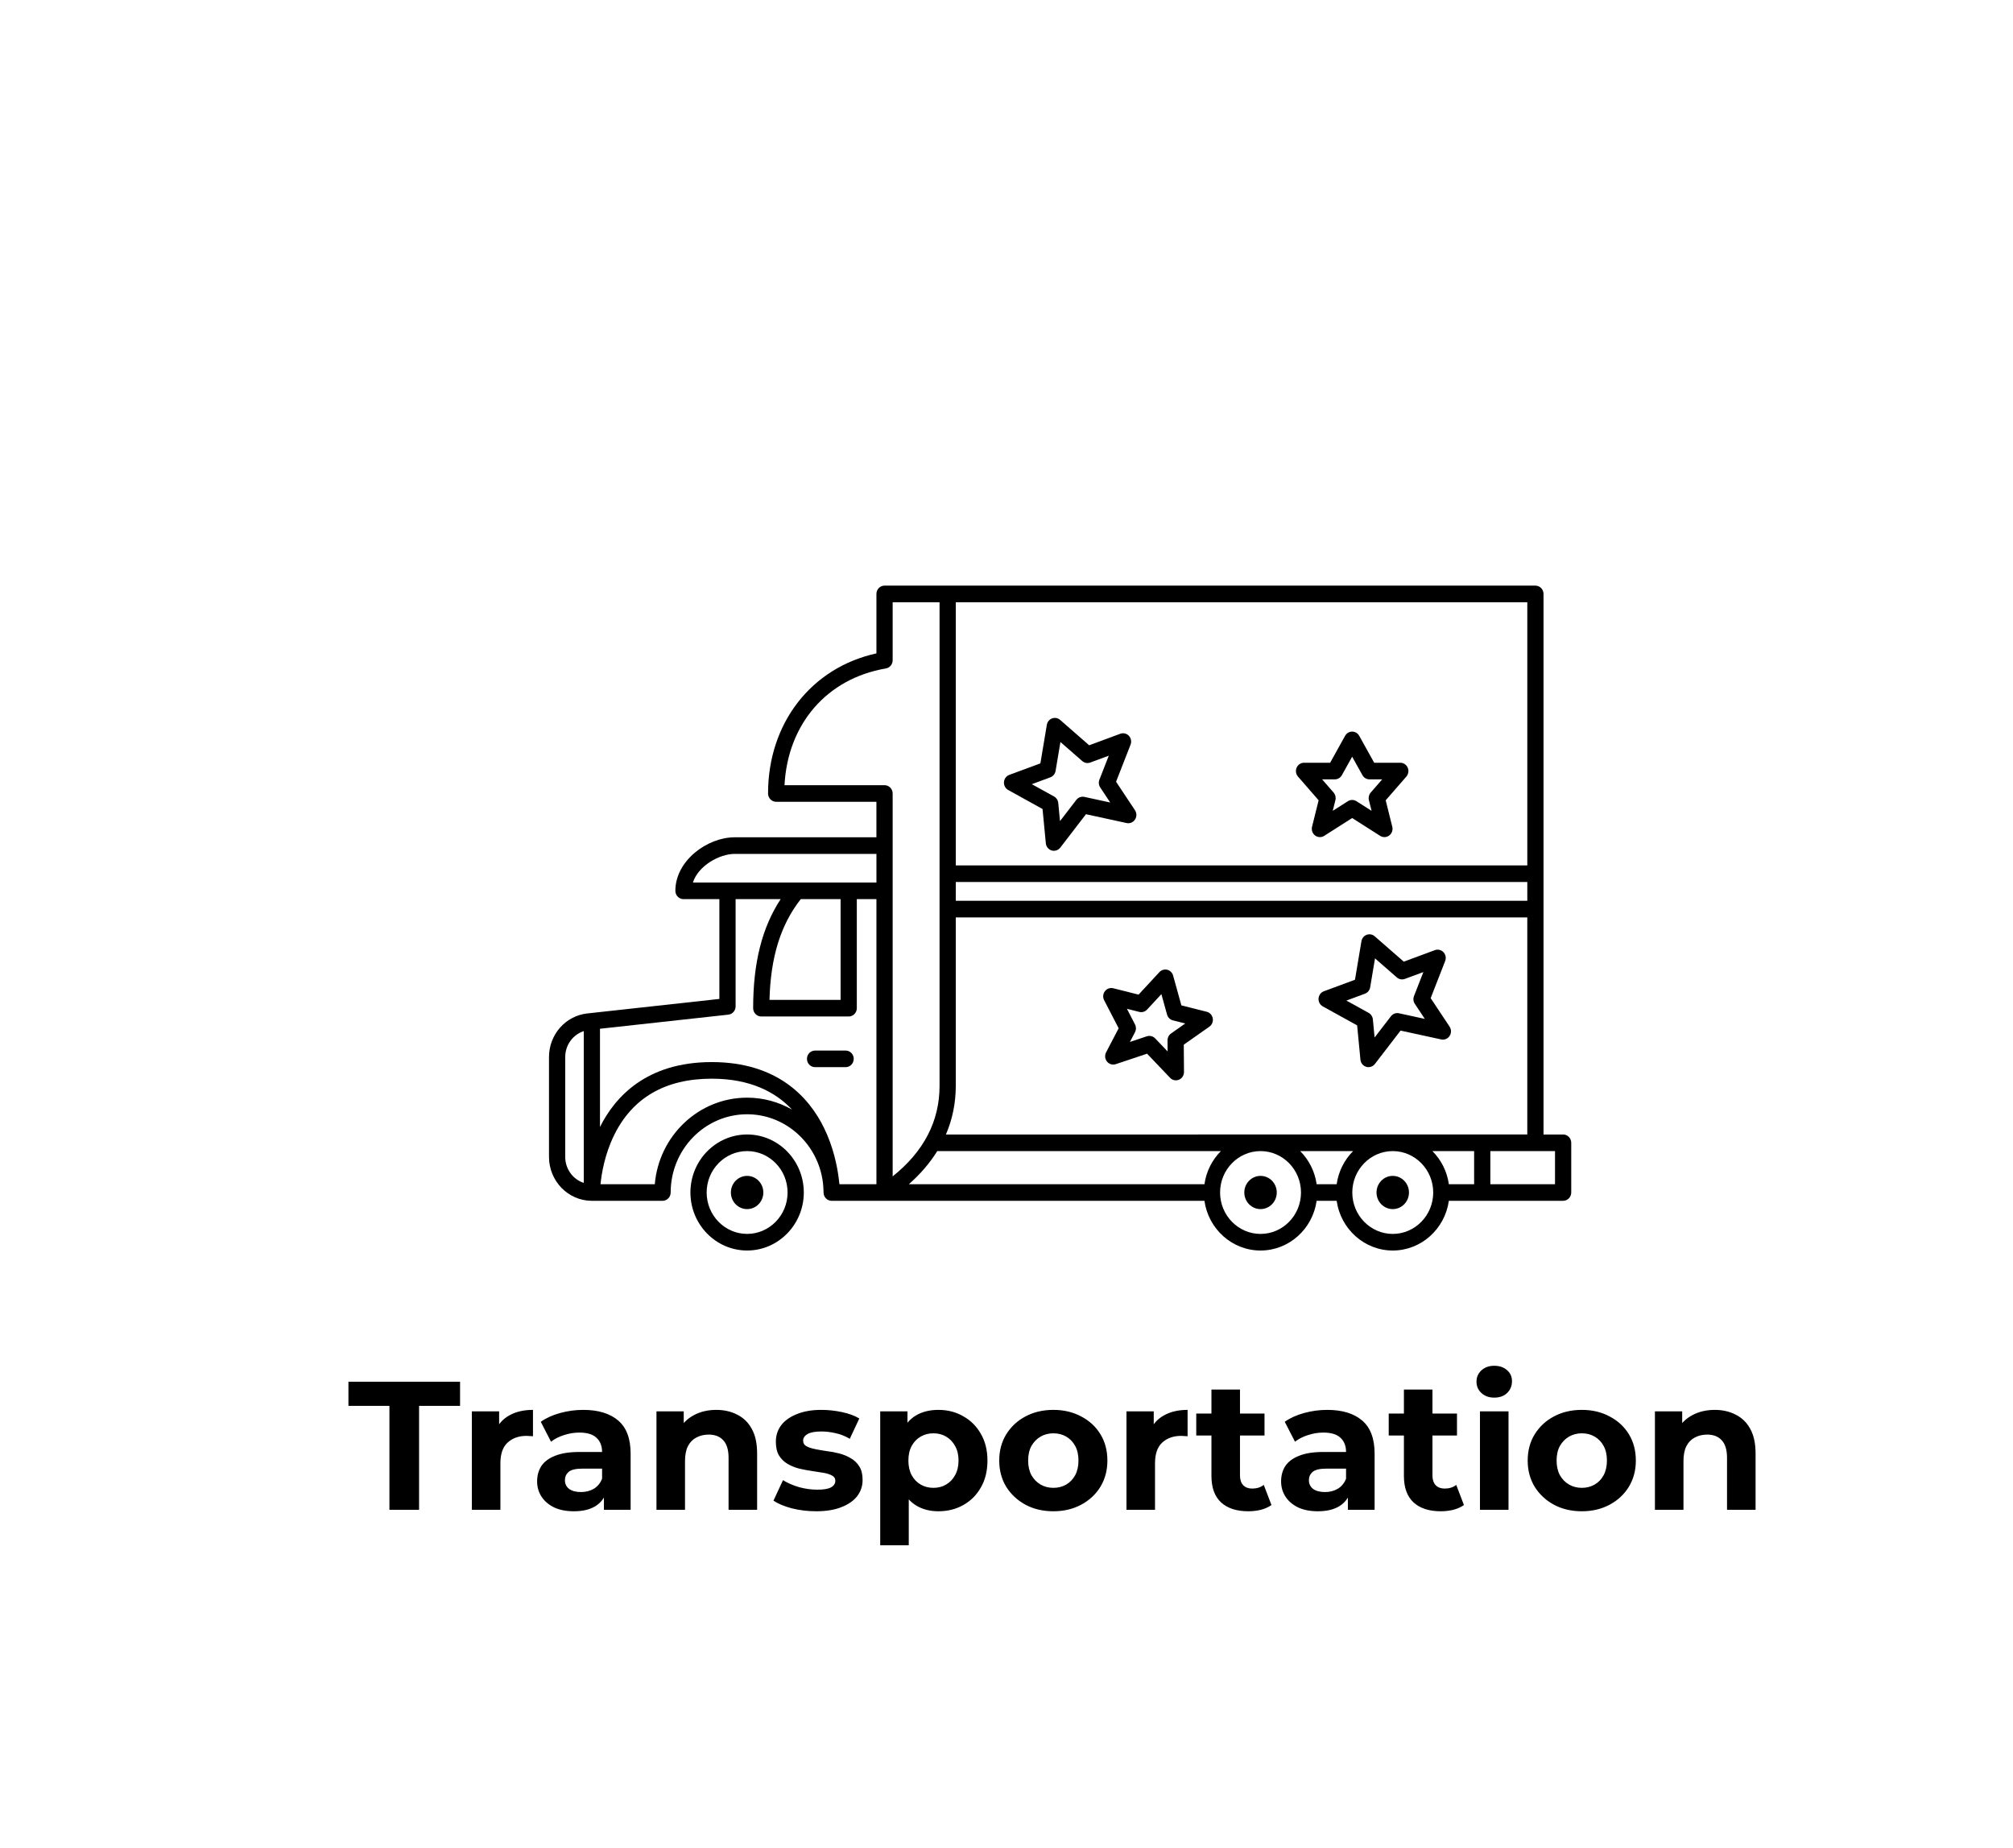 <svg width="220" height="202" viewBox="0 0 220 202" fill="none" xmlns="http://www.w3.org/2000/svg">
<g filter="url(#filter0_d_754_2951)">
<path d="M0 0H170C186.569 0 200 13.431 200 30V180H30C13.431 180 0 166.569 0 150V0Z" fill="white"/>
<path d="M26.56 147V135.64H22.08V133H34.28V135.64H29.8V147H26.56ZM35.569 147V136.24H38.549V139.28L38.129 138.4C38.449 137.64 38.962 137.067 39.669 136.68C40.376 136.28 41.236 136.08 42.249 136.08V138.96C42.116 138.947 41.996 138.94 41.889 138.94C41.782 138.927 41.669 138.92 41.549 138.92C40.696 138.92 40.002 139.167 39.469 139.66C38.949 140.14 38.689 140.893 38.689 141.92V147H35.569ZM50.001 147V144.9L49.801 144.44V140.68C49.801 140.013 49.594 139.493 49.181 139.12C48.781 138.747 48.161 138.56 47.321 138.56C46.748 138.56 46.181 138.653 45.621 138.84C45.074 139.013 44.608 139.253 44.221 139.56L43.101 137.38C43.688 136.967 44.394 136.647 45.221 136.42C46.048 136.193 46.888 136.08 47.741 136.08C49.381 136.08 50.654 136.467 51.561 137.24C52.468 138.013 52.921 139.22 52.921 140.86V147H50.001ZM46.721 147.16C45.881 147.16 45.161 147.02 44.561 146.74C43.961 146.447 43.501 146.053 43.181 145.56C42.861 145.067 42.701 144.513 42.701 143.9C42.701 143.26 42.854 142.7 43.161 142.22C43.481 141.74 43.981 141.367 44.661 141.1C45.341 140.82 46.228 140.68 47.321 140.68H50.181V142.5H47.661C46.928 142.5 46.421 142.62 46.141 142.86C45.874 143.1 45.741 143.4 45.741 143.76C45.741 144.16 45.894 144.48 46.201 144.72C46.521 144.947 46.954 145.06 47.501 145.06C48.021 145.06 48.488 144.94 48.901 144.7C49.314 144.447 49.614 144.08 49.801 143.6L50.281 145.04C50.054 145.733 49.641 146.26 49.041 146.62C48.441 146.98 47.668 147.16 46.721 147.16ZM62.285 136.08C63.138 136.08 63.898 136.253 64.565 136.6C65.245 136.933 65.778 137.453 66.165 138.16C66.551 138.853 66.745 139.747 66.745 140.84V147H63.625V141.32C63.625 140.453 63.431 139.813 63.045 139.4C62.671 138.987 62.138 138.78 61.445 138.78C60.951 138.78 60.505 138.887 60.105 139.1C59.718 139.3 59.411 139.613 59.185 140.04C58.971 140.467 58.865 141.013 58.865 141.68V147H55.745V136.24H58.725V139.22L58.165 138.32C58.551 137.6 59.105 137.047 59.825 136.66C60.545 136.273 61.365 136.08 62.285 136.08ZM73.193 147.16C72.273 147.16 71.386 147.053 70.533 146.84C69.693 146.613 69.026 146.333 68.533 146L69.573 143.76C70.066 144.067 70.646 144.32 71.313 144.52C71.993 144.707 72.659 144.8 73.313 144.8C74.033 144.8 74.54 144.713 74.833 144.54C75.139 144.367 75.293 144.127 75.293 143.82C75.293 143.567 75.173 143.38 74.933 143.26C74.706 143.127 74.4 143.027 74.013 142.96C73.626 142.893 73.2 142.827 72.733 142.76C72.279 142.693 71.82 142.607 71.353 142.5C70.886 142.38 70.46 142.207 70.073 141.98C69.686 141.753 69.373 141.447 69.133 141.06C68.906 140.673 68.793 140.173 68.793 139.56C68.793 138.88 68.986 138.28 69.373 137.76C69.773 137.24 70.346 136.833 71.093 136.54C71.84 136.233 72.733 136.08 73.773 136.08C74.506 136.08 75.253 136.16 76.013 136.32C76.773 136.48 77.406 136.713 77.913 137.02L76.873 139.24C76.353 138.933 75.826 138.727 75.293 138.62C74.773 138.5 74.266 138.44 73.773 138.44C73.079 138.44 72.573 138.533 72.253 138.72C71.933 138.907 71.773 139.147 71.773 139.44C71.773 139.707 71.886 139.907 72.113 140.04C72.353 140.173 72.666 140.28 73.053 140.36C73.439 140.44 73.859 140.513 74.313 140.58C74.779 140.633 75.246 140.72 75.713 140.84C76.18 140.96 76.6 141.133 76.973 141.36C77.359 141.573 77.673 141.873 77.913 142.26C78.153 142.633 78.273 143.127 78.273 143.74C78.273 144.407 78.073 145 77.673 145.52C77.273 146.027 76.693 146.427 75.933 146.72C75.186 147.013 74.273 147.16 73.193 147.16ZM86.558 147.16C85.651 147.16 84.858 146.96 84.178 146.56C83.498 146.16 82.965 145.553 82.578 144.74C82.204 143.913 82.018 142.873 82.018 141.62C82.018 140.353 82.198 139.313 82.558 138.5C82.918 137.687 83.438 137.08 84.118 136.68C84.798 136.28 85.611 136.08 86.558 136.08C87.571 136.08 88.478 136.313 89.278 136.78C90.091 137.233 90.731 137.873 91.198 138.7C91.678 139.527 91.918 140.5 91.918 141.62C91.918 142.753 91.678 143.733 91.198 144.56C90.731 145.387 90.091 146.027 89.278 146.48C88.478 146.933 87.571 147.16 86.558 147.16ZM80.198 150.88V136.24H83.178V138.44L83.118 141.64L83.318 144.82V150.88H80.198ZM86.018 144.6C86.538 144.6 86.998 144.48 87.398 144.24C87.811 144 88.138 143.66 88.378 143.22C88.631 142.767 88.758 142.233 88.758 141.62C88.758 140.993 88.631 140.46 88.378 140.02C88.138 139.58 87.811 139.24 87.398 139C86.998 138.76 86.538 138.64 86.018 138.64C85.498 138.64 85.031 138.76 84.618 139C84.204 139.24 83.878 139.58 83.638 140.02C83.398 140.46 83.278 140.993 83.278 141.62C83.278 142.233 83.398 142.767 83.638 143.22C83.878 143.66 84.204 144 84.618 144.24C85.031 144.48 85.498 144.6 86.018 144.6ZM99.126 147.16C97.98 147.16 96.96 146.92 96.066 146.44C95.186 145.96 94.486 145.307 93.966 144.48C93.46 143.64 93.206 142.687 93.206 141.62C93.206 140.54 93.46 139.587 93.966 138.76C94.486 137.92 95.186 137.267 96.066 136.8C96.96 136.32 97.98 136.08 99.126 136.08C100.26 136.08 101.273 136.32 102.166 136.8C103.06 137.267 103.76 137.913 104.266 138.74C104.773 139.567 105.026 140.527 105.026 141.62C105.026 142.687 104.773 143.64 104.266 144.48C103.76 145.307 103.06 145.96 102.166 146.44C101.273 146.92 100.26 147.16 99.126 147.16ZM99.126 144.6C99.646 144.6 100.113 144.48 100.526 144.24C100.94 144 101.266 143.66 101.506 143.22C101.746 142.767 101.866 142.233 101.866 141.62C101.866 140.993 101.746 140.46 101.506 140.02C101.266 139.58 100.94 139.24 100.526 139C100.113 138.76 99.646 138.64 99.126 138.64C98.606 138.64 98.14 138.76 97.726 139C97.313 139.24 96.98 139.58 96.726 140.02C96.486 140.46 96.366 140.993 96.366 141.62C96.366 142.233 96.486 142.767 96.726 143.22C96.98 143.66 97.313 144 97.726 144.24C98.14 144.48 98.606 144.6 99.126 144.6ZM107.112 147V136.24H110.092V139.28L109.672 138.4C109.992 137.64 110.505 137.067 111.212 136.68C111.919 136.28 112.779 136.08 113.792 136.08V138.96C113.659 138.947 113.539 138.94 113.432 138.94C113.325 138.927 113.212 138.92 113.092 138.92C112.239 138.92 111.545 139.167 111.012 139.66C110.492 140.14 110.232 140.893 110.232 141.92V147H107.112ZM120.418 147.16C119.151 147.16 118.165 146.84 117.458 146.2C116.751 145.547 116.398 144.58 116.398 143.3V133.86H119.518V143.26C119.518 143.713 119.638 144.067 119.878 144.32C120.118 144.56 120.445 144.68 120.858 144.68C121.351 144.68 121.771 144.547 122.118 144.28L122.958 146.48C122.638 146.707 122.251 146.88 121.798 147C121.358 147.107 120.898 147.16 120.418 147.16ZM114.738 138.88V136.48H122.198V138.88H114.738ZM131.31 147V144.9L131.11 144.44V140.68C131.11 140.013 130.903 139.493 130.49 139.12C130.09 138.747 129.47 138.56 128.63 138.56C128.056 138.56 127.49 138.653 126.93 138.84C126.383 139.013 125.916 139.253 125.53 139.56L124.41 137.38C124.996 136.967 125.703 136.647 126.53 136.42C127.356 136.193 128.196 136.08 129.05 136.08C130.69 136.08 131.963 136.467 132.87 137.24C133.776 138.013 134.23 139.22 134.23 140.86V147H131.31ZM128.03 147.16C127.19 147.16 126.47 147.02 125.87 146.74C125.27 146.447 124.81 146.053 124.49 145.56C124.17 145.067 124.01 144.513 124.01 143.9C124.01 143.26 124.163 142.7 124.47 142.22C124.79 141.74 125.29 141.367 125.97 141.1C126.65 140.82 127.536 140.68 128.63 140.68H131.49V142.5H128.97C128.236 142.5 127.73 142.62 127.45 142.86C127.183 143.1 127.05 143.4 127.05 143.76C127.05 144.16 127.203 144.48 127.51 144.72C127.83 144.947 128.263 145.06 128.81 145.06C129.33 145.06 129.796 144.94 130.21 144.7C130.623 144.447 130.923 144.08 131.11 143.6L131.59 145.04C131.363 145.733 130.95 146.26 130.35 146.62C129.75 146.98 128.976 147.16 128.03 147.16ZM141.453 147.16C140.187 147.16 139.2 146.84 138.493 146.2C137.787 145.547 137.433 144.58 137.433 143.3V133.86H140.553V143.26C140.553 143.713 140.673 144.067 140.913 144.32C141.153 144.56 141.48 144.68 141.893 144.68C142.387 144.68 142.807 144.547 143.153 144.28L143.993 146.48C143.673 146.707 143.287 146.88 142.833 147C142.393 147.107 141.933 147.16 141.453 147.16ZM135.773 138.88V136.48H143.233V138.88H135.773ZM145.745 147V136.24H148.865V147H145.745ZM147.305 134.74C146.731 134.74 146.265 134.573 145.905 134.24C145.545 133.907 145.365 133.493 145.365 133C145.365 132.507 145.545 132.093 145.905 131.76C146.265 131.427 146.731 131.26 147.305 131.26C147.878 131.26 148.345 131.42 148.705 131.74C149.065 132.047 149.245 132.447 149.245 132.94C149.245 133.46 149.065 133.893 148.705 134.24C148.358 134.573 147.891 134.74 147.305 134.74ZM156.88 147.16C155.734 147.16 154.714 146.92 153.82 146.44C152.94 145.96 152.24 145.307 151.72 144.48C151.214 143.64 150.96 142.687 150.96 141.62C150.96 140.54 151.214 139.587 151.72 138.76C152.24 137.92 152.94 137.267 153.82 136.8C154.714 136.32 155.734 136.08 156.88 136.08C158.014 136.08 159.027 136.32 159.92 136.8C160.814 137.267 161.514 137.913 162.02 138.74C162.527 139.567 162.78 140.527 162.78 141.62C162.78 142.687 162.527 143.64 162.02 144.48C161.514 145.307 160.814 145.96 159.92 146.44C159.027 146.92 158.014 147.16 156.88 147.16ZM156.88 144.6C157.4 144.6 157.867 144.48 158.28 144.24C158.694 144 159.02 143.66 159.26 143.22C159.5 142.767 159.62 142.233 159.62 141.62C159.62 140.993 159.5 140.46 159.26 140.02C159.02 139.58 158.694 139.24 158.28 139C157.867 138.76 157.4 138.64 156.88 138.64C156.36 138.64 155.894 138.76 155.48 139C155.067 139.24 154.734 139.58 154.48 140.02C154.24 140.46 154.12 140.993 154.12 141.62C154.12 142.233 154.24 142.767 154.48 143.22C154.734 143.66 155.067 144 155.48 144.24C155.894 144.48 156.36 144.6 156.88 144.6ZM171.406 136.08C172.259 136.08 173.019 136.253 173.686 136.6C174.366 136.933 174.899 137.453 175.286 138.16C175.672 138.853 175.866 139.747 175.866 140.84V147H172.746V141.32C172.746 140.453 172.552 139.813 172.166 139.4C171.792 138.987 171.259 138.78 170.566 138.78C170.072 138.78 169.626 138.887 169.226 139.1C168.839 139.3 168.532 139.613 168.306 140.04C168.092 140.467 167.986 141.013 167.986 141.68V147H164.866V136.24H167.846V139.22L167.286 138.32C167.672 137.6 168.226 137.047 168.946 136.66C169.666 136.273 170.486 136.08 171.406 136.08Z" fill="black"/>
<path d="M137.986 112.322C137.986 113.325 137.191 114.138 136.212 114.138C135.233 114.138 134.439 113.325 134.439 112.322C134.439 111.321 135.233 110.508 136.212 110.508C137.191 110.508 137.986 111.321 137.986 112.322" fill="black"/>
<path d="M123.537 112.322C123.537 113.325 122.743 114.138 121.764 114.138C120.785 114.138 119.99 113.325 119.99 112.322C119.99 111.321 120.785 110.508 121.764 110.508C122.743 110.508 123.537 111.321 123.537 112.322Z" fill="black"/>
<path d="M65.652 105.982C62.236 105.982 59.456 108.827 59.456 112.323C59.456 115.819 62.236 118.663 65.652 118.663C69.067 118.663 71.847 115.819 71.847 112.323C71.847 108.827 69.068 105.982 65.652 105.982V105.982ZM65.652 116.848C63.213 116.848 61.23 114.818 61.23 112.323C61.23 109.827 63.213 107.797 65.652 107.797C68.09 107.797 70.074 109.827 70.074 112.323C70.074 114.818 68.09 116.848 65.652 116.848Z" fill="black"/>
<path d="M67.425 112.322C67.425 113.325 66.63 114.138 65.651 114.138C64.671 114.138 63.878 113.325 63.878 112.322C63.878 111.321 64.672 110.508 65.651 110.508C66.63 110.508 67.425 111.321 67.425 112.322Z" fill="black"/>
<path d="M154.834 105.984H152.691V46.908C152.691 46.407 152.294 46.001 151.805 46.001L80.671 46C80.181 46 79.784 46.406 79.784 46.907V53.405C72.668 54.967 67.94 61.029 67.94 68.717C67.94 69.218 68.337 69.624 68.827 69.624H79.783V73.504H64.291C61.294 73.504 57.81 76.059 57.81 79.353C57.81 79.854 58.207 80.261 58.696 80.261H62.62V91.169L48.186 92.755C45.799 93.016 44 95.067 44 97.522V108.435C44 111.079 46.102 113.231 48.686 113.231H56.411C56.9 113.231 57.297 112.824 57.297 112.323C57.297 107.609 61.045 103.773 65.651 103.773C69.921 103.773 73.451 107.07 73.944 111.306C73.977 111.637 73.992 111.9 74 112.079C74.002 112.16 74.006 112.241 74.006 112.323V112.325C74.007 112.825 74.403 113.231 74.893 113.231H115.632C116.064 116.298 118.648 118.664 121.763 118.664C124.878 118.664 127.463 116.299 127.894 113.231H130.083C130.514 116.298 133.099 118.664 136.214 118.664C139.329 118.664 141.913 116.299 142.345 113.231L154.833 113.231C155.323 113.231 155.72 112.825 155.72 112.324V106.891C155.72 106.389 155.323 105.983 154.833 105.983L154.834 105.984ZM87.379 105.984C88.091 104.323 88.456 102.546 88.456 100.679V82.259H150.917V105.982L87.379 105.984ZM140.548 107.798H145.107V111.416H142.345C142.147 110.009 141.496 108.749 140.548 107.798H140.548ZM126.097 107.798H131.881C130.933 108.749 130.282 110.008 130.084 111.416H127.895C127.697 110.009 127.046 108.749 126.097 107.798H126.097ZM86.432 107.798H117.431C116.483 108.749 115.832 110.008 115.634 111.416L83.331 111.416C84.593 110.306 85.629 109.095 86.432 107.798L86.432 107.798ZM150.918 80.445H88.457V78.389H150.918V80.445ZM150.918 76.574H88.457V47.816H150.918V76.574ZM69.738 67.81C70.091 61.122 74.361 56.16 80.817 55.052C81.245 54.979 81.558 54.6 81.558 54.157L81.558 47.816H86.683V100.68C86.683 104.529 84.96 107.847 81.558 110.562V68.717C81.558 68.216 81.161 67.81 80.672 67.81L69.738 67.81ZM64.293 75.319H79.785V78.446H59.728C60.325 76.588 62.651 75.319 64.292 75.319H64.293ZM75.868 80.261V91.272H68.097C68.22 86.586 69.319 83.059 71.516 80.261H75.868ZM63.602 92.886C64.052 92.837 64.394 92.448 64.394 91.984V80.261H69.317C67.276 83.379 66.312 87.219 66.312 92.18C66.312 92.68 66.709 93.087 67.198 93.087H76.754C77.244 93.087 77.641 92.68 77.641 92.18V80.261H79.784V111.417H75.741C75.722 111.188 75.692 110.961 75.659 110.737C75.485 109.377 75.066 107.318 74.047 105.244C72.441 101.971 69.011 98.07 61.789 98.07C54.628 98.07 51.196 101.907 49.572 105.163V94.429L63.602 92.886ZM45.773 108.436V97.524C45.773 96.202 46.612 95.072 47.799 94.686V111.275C46.626 110.889 45.773 109.763 45.773 108.436V108.436ZM65.652 101.959C60.365 101.959 56.013 106.124 55.562 111.416L49.63 111.417C49.744 110.259 50.087 108.156 51.116 106.058C53.127 101.962 56.718 99.885 61.789 99.885C66.003 99.885 68.762 101.347 70.57 103.268C69.114 102.435 67.436 101.959 65.652 101.959L65.652 101.959ZM121.764 116.85C119.326 116.85 117.342 114.819 117.342 112.324C117.342 109.829 119.326 107.798 121.764 107.798C124.202 107.798 126.186 109.829 126.186 112.324C126.185 114.819 124.202 116.85 121.764 116.85V116.85ZM136.214 116.85C133.776 116.85 131.792 114.819 131.792 112.324C131.792 109.829 133.776 107.798 136.214 107.798C138.652 107.798 140.636 109.829 140.636 112.324C140.636 114.819 138.652 116.85 136.214 116.85ZM153.947 111.417H146.88V107.799H153.947V111.417Z" fill="black"/>
<path d="M73.078 98.625H76.418C76.907 98.625 77.304 98.219 77.304 97.718C77.304 97.217 76.907 96.811 76.418 96.811H73.078C72.589 96.811 72.192 97.217 72.192 97.718C72.192 98.219 72.588 98.625 73.078 98.625Z" fill="black"/>
<path d="M128.112 69.462L127.393 72.353C127.304 72.711 127.437 73.09 127.728 73.309C127.884 73.425 128.068 73.484 128.252 73.484C128.414 73.484 128.577 73.439 128.721 73.347L131.778 71.399L134.834 73.347C135.142 73.543 135.534 73.528 135.826 73.308C136.119 73.09 136.251 72.711 136.162 72.352L135.442 69.462L137.7 66.868C137.932 66.601 137.99 66.219 137.847 65.893C137.704 65.567 137.387 65.357 137.038 65.357H134.185L132.548 62.412C132.39 62.129 132.096 61.953 131.778 61.953C131.459 61.953 131.165 62.128 131.007 62.412L129.37 65.357H126.518C126.169 65.357 125.852 65.567 125.708 65.893C125.566 66.219 125.623 66.601 125.856 66.868L128.112 69.462ZM129.885 67.173C130.203 67.173 130.498 66.998 130.655 66.714L131.777 64.697L132.899 66.714C133.056 66.998 133.35 67.173 133.669 67.173H135.059L133.804 68.616C133.608 68.841 133.534 69.151 133.607 69.443L133.898 70.613L132.245 69.561C131.958 69.377 131.595 69.377 131.308 69.561L129.655 70.613L129.947 69.443C130.02 69.151 129.945 68.841 129.75 68.616L128.494 67.173H129.885Z" fill="black"/>
<path d="M115.882 92.571L113.112 91.874L112.209 88.615C112.122 88.301 111.877 88.059 111.568 87.981C111.258 87.904 110.932 88.001 110.712 88.238L108.435 90.698L105.665 90.002C105.326 89.918 104.97 90.043 104.755 90.325C104.54 90.607 104.507 90.991 104.67 91.307L106.257 94.377L104.884 97.007C104.713 97.334 104.755 97.734 104.987 98.018C105.22 98.302 105.598 98.412 105.942 98.297L109.364 97.153L111.877 99.791C112.048 99.97 112.278 100.065 112.512 100.065C112.625 100.065 112.74 100.043 112.849 99.997C113.184 99.856 113.401 99.521 113.399 99.15L113.374 96.168L116.172 94.201C116.46 93.998 116.604 93.642 116.542 93.289C116.48 92.937 116.221 92.656 115.882 92.571L115.882 92.571ZM111.983 94.945C111.74 95.116 111.595 95.398 111.598 95.7L111.608 96.908L110.248 95.481C110.079 95.303 109.849 95.208 109.614 95.208C109.521 95.208 109.428 95.222 109.338 95.252L107.487 95.871L108.043 94.806C108.182 94.54 108.183 94.221 108.044 93.954L107.162 92.247L108.512 92.587C108.822 92.664 109.148 92.567 109.367 92.33L110.927 90.645L111.546 92.878C111.633 93.192 111.877 93.434 112.187 93.512L113.537 93.851L111.983 94.945Z" fill="black"/>
<path d="M94.185 68.335L97.939 70.413L98.299 74.16C98.334 74.529 98.585 74.839 98.933 74.943C99.015 74.967 99.099 74.979 99.182 74.979C99.449 74.979 99.708 74.855 99.879 74.633L102.685 70.981L107.125 71.947C107.48 72.025 107.844 71.873 108.046 71.566C108.248 71.258 108.246 70.856 108.043 70.549L105.975 67.434L107.559 63.379C107.689 63.047 107.616 62.668 107.374 62.411C107.13 62.154 106.763 62.067 106.435 62.189L103.036 63.448L99.859 60.674C99.616 60.462 99.281 60.4 98.981 60.512C98.682 60.623 98.463 60.89 98.409 61.212L97.703 65.424L94.304 66.683C93.976 66.805 93.748 67.112 93.722 67.469C93.697 67.827 93.877 68.166 94.185 68.335L94.185 68.335ZM98.791 66.951C99.091 66.84 99.309 66.573 99.364 66.251L99.894 63.09L102.278 65.172C102.52 65.383 102.855 65.446 103.155 65.334L105.179 64.585L104.153 67.209C104.043 67.489 104.077 67.807 104.243 68.055L105.336 69.703L102.513 69.089C102.183 69.016 101.841 69.143 101.632 69.415L99.847 71.736L99.657 69.755C99.629 69.455 99.456 69.189 99.197 69.045L96.767 67.701L98.791 66.951Z" fill="black"/>
<path d="M142.425 94.198L140.357 91.083L141.941 87.027C142.071 86.695 141.998 86.317 141.755 86.059C141.512 85.802 141.145 85.716 140.817 85.837L137.418 87.096L134.241 84.323C133.998 84.111 133.663 84.048 133.363 84.16C133.064 84.271 132.845 84.538 132.791 84.86L132.085 89.072L128.686 90.331C128.358 90.453 128.13 90.761 128.104 91.117C128.078 91.474 128.259 91.813 128.567 91.983L132.321 94.06L132.681 97.808C132.716 98.177 132.967 98.486 133.315 98.59C133.397 98.614 133.481 98.626 133.563 98.626C133.831 98.626 134.09 98.503 134.26 98.28L137.067 94.629L141.507 95.595C141.861 95.672 142.225 95.521 142.427 95.213C142.629 94.906 142.628 94.504 142.425 94.198L142.425 94.198ZM136.896 92.737C136.564 92.664 136.224 92.791 136.014 93.063L134.23 95.384L134.04 93.402C134.011 93.102 133.838 92.836 133.579 92.692L131.149 91.348L133.173 90.598C133.473 90.487 133.691 90.22 133.745 89.898L134.275 86.737L136.659 88.819C136.902 89.031 137.237 89.093 137.537 88.981L139.56 88.232L138.535 90.856C138.425 91.136 138.459 91.454 138.625 91.703L139.718 93.35L136.896 92.737Z" fill="black"/>
</g>
<defs>
<filter id="filter0_d_754_2951" x="0" y="0" width="220" height="202" filterUnits="userSpaceOnUse" color-interpolation-filters="sRGB">
<feFlood flood-opacity="0" result="BackgroundImageFix"/>
<feColorMatrix in="SourceAlpha" type="matrix" values="0 0 0 0 0 0 0 0 0 0 0 0 0 0 0 0 0 0 127 0" result="hardAlpha"/>
<feOffset dx="16" dy="18"/>
<feGaussianBlur stdDeviation="2"/>
<feComposite in2="hardAlpha" operator="out"/>
<feColorMatrix type="matrix" values="0 0 0 0 0 0 0 0 0 0 0 0 0 0 0 0 0 0 0.25 0"/>
<feBlend mode="normal" in2="BackgroundImageFix" result="effect1_dropShadow_754_2951"/>
<feBlend mode="normal" in="SourceGraphic" in2="effect1_dropShadow_754_2951" result="shape"/>
</filter>
</defs>
</svg>
